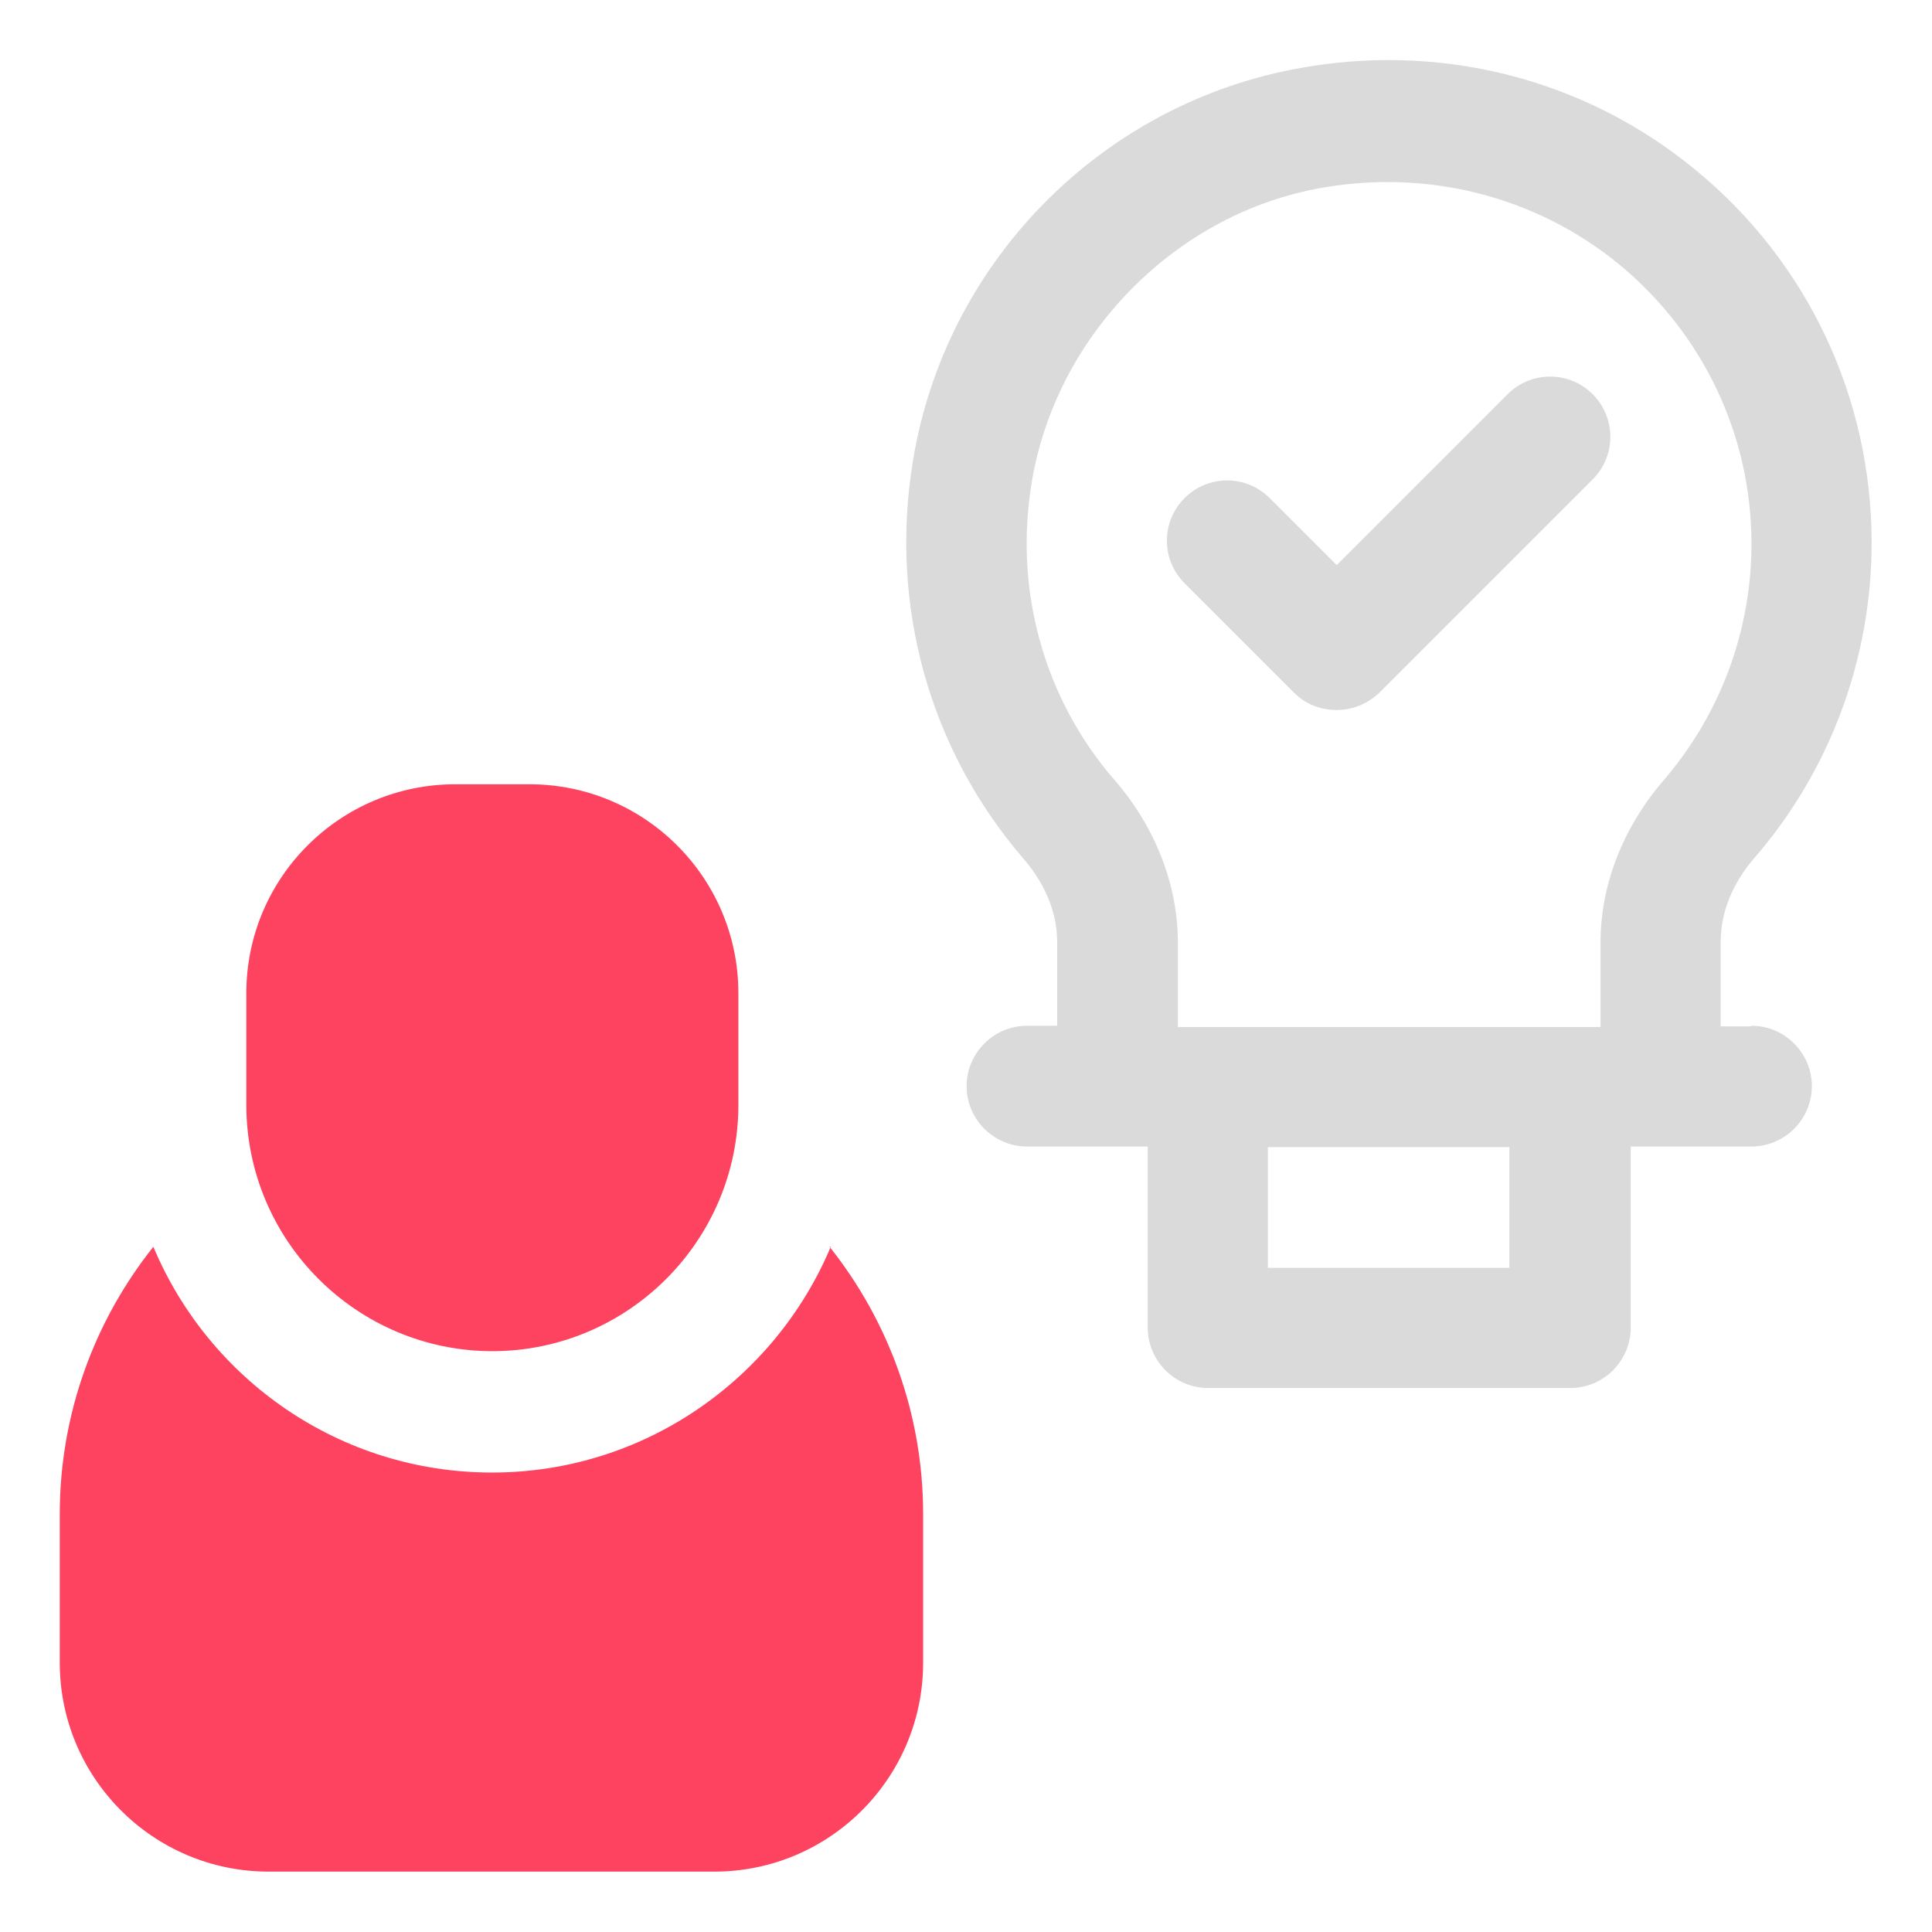 <?xml version="1.0" encoding="UTF-8"?>
<svg id="OBJECT" xmlns="http://www.w3.org/2000/svg" viewBox="0 0 32 32">
  <defs>
    <style>
      .cls-1 {
        fill: #FD4360;
      }

      .cls-1, .cls-2 {
        stroke-width: 0px;
      }

      .cls-2 {
        fill: #dadada;
      }
    </style>
  </defs>
  <g>
    <path class="cls-2" d="m21.43,11.47c.2.2.45.29.71.29s.51-.1.71-.29l3.53-3.53c.39-.39.39-1.02,0-1.41s-1.02-.39-1.41,0l-2.83,2.83-1.11-1.11c-.39-.39-1.02-.39-1.41,0s-.39,1.02,0,1.41l1.81,1.81Z"/>
    <path class="cls-2" d="m29,17h-.5v-1.4c0-.61.3-1.09.55-1.38,1.26-1.45,1.95-3.31,1.95-5.23,0-2.4-1.06-4.65-2.91-6.17-1.85-1.53-4.28-2.14-6.68-1.67-3.23.63-5.76,3.23-6.29,6.49-.39,2.38.27,4.77,1.83,6.58.25.29.56.77.56,1.38v1.39h-.5c-.55,0-1,.45-1,1s.45,1,1,1h2v3c0,.55.45,1,1,1h6c.55,0,1-.45,1-1v-3h2c.55,0,1-.45,1-1s-.45-1-1-1Zm-10.54-4.08c-1.17-1.35-1.67-3.15-1.37-4.94.4-2.4,2.33-4.39,4.7-4.85,1.81-.35,3.64.11,5.03,1.25,1.39,1.15,2.19,2.83,2.19,4.63,0,1.44-.52,2.83-1.46,3.92-.67.78-1.04,1.73-1.04,2.68v1.4h-7v-1.39c0-.96-.37-1.91-1.04-2.69Zm6.54,8.08h-4v-2h4v2Z"/>
  </g>
  <g>
    <path class="cls-1" d="m13.76,20.65c-.92,2.19-3.09,3.74-5.61,3.74s-4.69-1.54-5.61-3.74c-.97,1.22-1.55,2.76-1.55,4.43v2.46c0,1.91,1.55,3.46,3.46,3.46h7.38c1.91,0,3.46-1.55,3.46-3.46v-2.46c0-1.67-.58-3.21-1.55-4.43Z"/>
    <path class="cls-1" d="m8.15,22.38c2.25,0,4.08-1.83,4.08-4.08v-1.85c0-1.91-1.55-3.46-3.46-3.46h-1.23c-1.91,0-3.46,1.55-3.46,3.46v1.85c0,2.25,1.83,4.08,4.08,4.08Z"/>
  </g>
</svg>